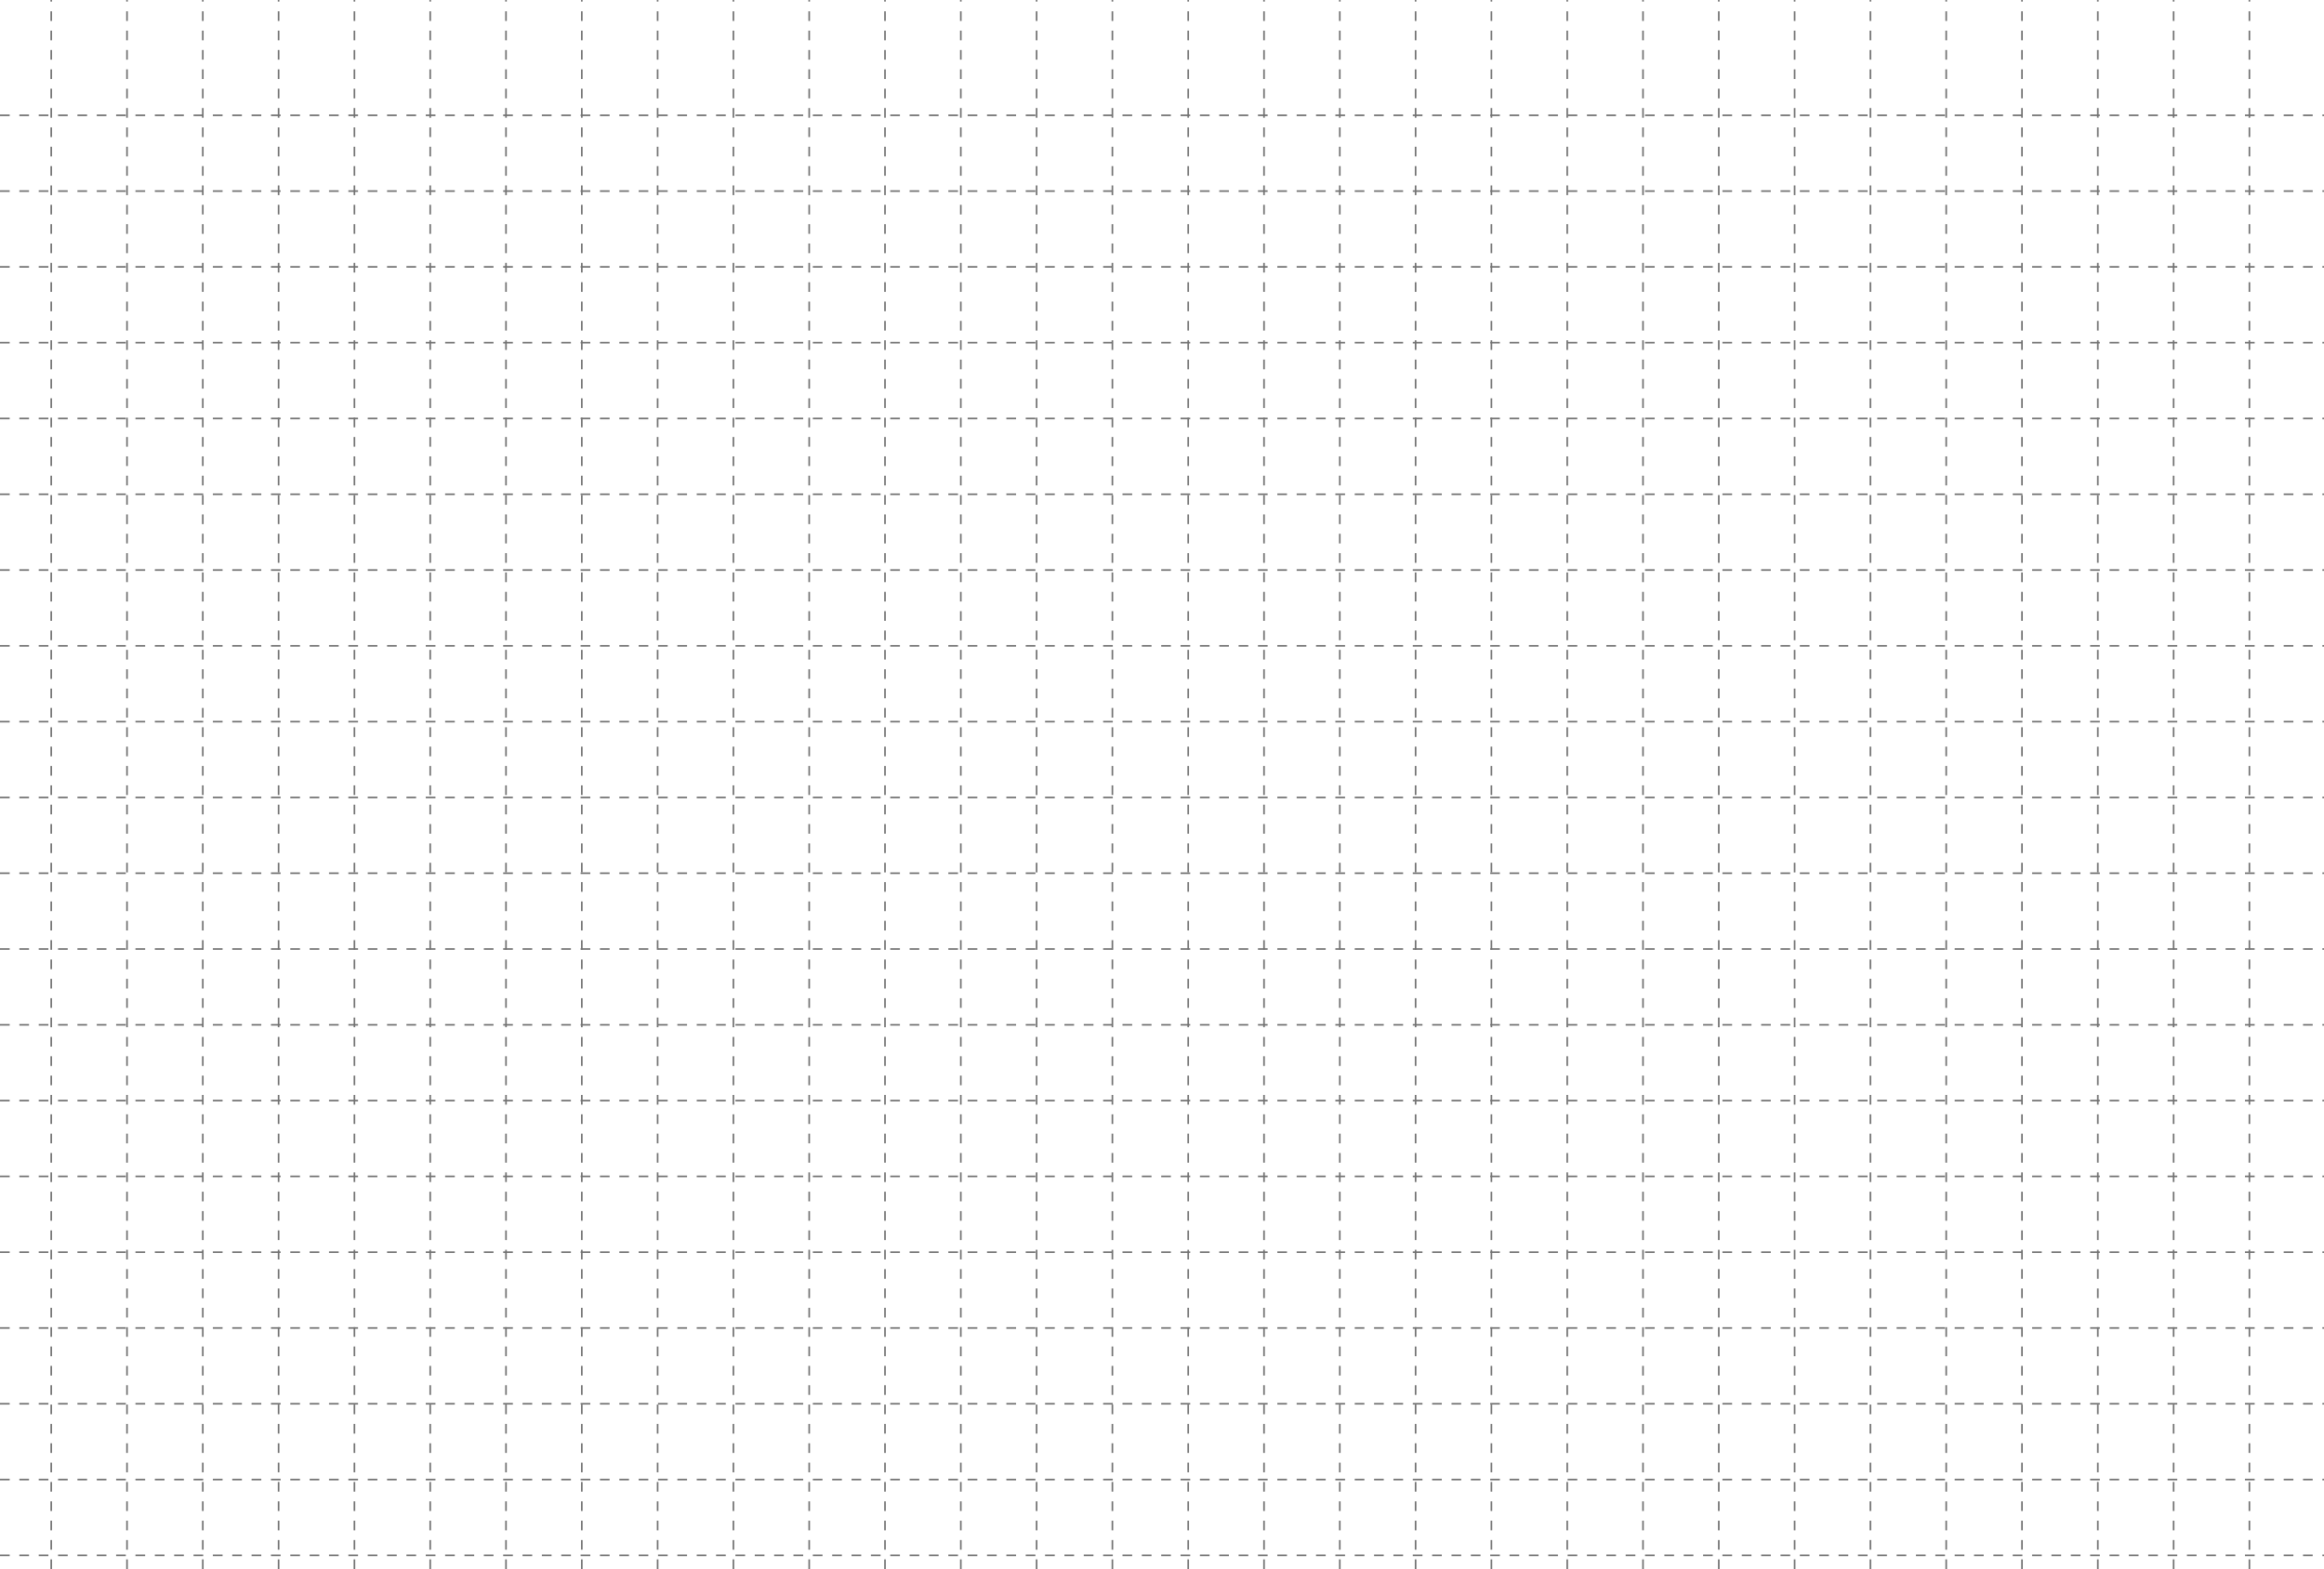<svg width="1441.002" height="973" viewBox="0 0 1441 973" fill="none" xmlns="http://www.w3.org/2000/svg" xmlns:xlink="http://www.w3.org/1999/xlink">
	<desc>
			Created with Pixso.
	</desc>
	<defs/>
	<g style="mix-blend-mode:normal">
		<line id="Line 110" x1="1394.753" y1="973" x2="1394.753" y2="0" stroke="#727272" stroke-opacity="1" stroke-width="1" stroke-dasharray="6,6"/>
		<line id="Line 111" x1="1347.753" y1="973" x2="1347.753" y2="0" stroke="#727272" stroke-opacity="1" stroke-width="1" stroke-dasharray="6,6"/>
		<line id="Line 112" x1="1300.753" y1="973" x2="1300.753" y2="0" stroke="#727272" stroke-opacity="1" stroke-width="1" stroke-dasharray="6,6"/>
		<line id="Line 113" x1="1253.753" y1="973" x2="1253.753" y2="0" stroke="#727272" stroke-opacity="1" stroke-width="1" stroke-dasharray="6,6"/>
		<line id="Line 114" x1="1206.753" y1="973" x2="1206.753" y2="0" stroke="#727272" stroke-opacity="1" stroke-width="1" stroke-dasharray="6,6"/>
		<line id="Line 115" x1="1159.753" y1="973" x2="1159.753" y2="0" stroke="#727272" stroke-opacity="1" stroke-width="1" stroke-dasharray="6,6"/>
		<line id="Line 116" x1="1112.753" y1="973" x2="1112.753" y2="0" stroke="#727272" stroke-opacity="1" stroke-width="1" stroke-dasharray="6,6"/>
		<line id="Line 117" x1="1065.753" y1="973" x2="1065.753" y2="0" stroke="#727272" stroke-opacity="1" stroke-width="1" stroke-dasharray="6,6"/>
		<line id="Line 118" x1="1018.753" y1="973" x2="1018.753" y2="0" stroke="#727272" stroke-opacity="1" stroke-width="1" stroke-dasharray="6,6"/>
		<line id="Line 119" x1="971.753" y1="973" x2="971.753" y2="0" stroke="#727272" stroke-opacity="1" stroke-width="1" stroke-dasharray="6,6"/>
		<line id="Line 120" x1="924.753" y1="973" x2="924.753" y2="0" stroke="#727272" stroke-opacity="1" stroke-width="1" stroke-dasharray="6,6"/>
		<line id="Line 121" x1="877.753" y1="973" x2="877.753" y2="0" stroke="#727272" stroke-opacity="1" stroke-width="1" stroke-dasharray="6,6"/>
		<line id="Line 122" x1="830.753" y1="973" x2="830.753" y2="0" stroke="#727272" stroke-opacity="1" stroke-width="1" stroke-dasharray="6,6"/>
		<line id="Line 123" x1="783.753" y1="973" x2="783.753" y2="0" stroke="#727272" stroke-opacity="1" stroke-width="1" stroke-dasharray="6,6"/>
		<line id="Line 124" x1="736.753" y1="973" x2="736.753" y2="0" stroke="#727272" stroke-opacity="1" stroke-width="1" stroke-dasharray="6,6"/>
		<line id="Line 125" x1="689.753" y1="973" x2="689.753" y2="0" stroke="#727272" stroke-opacity="1" stroke-width="1" stroke-dasharray="6,6"/>
		<line id="Line 142" x1="642.753" y1="973" x2="642.753" y2="0" stroke="#727272" stroke-opacity="1" stroke-width="1" stroke-dasharray="6,6"/>
		<line id="Line 143" x1="595.753" y1="973" x2="595.753" y2="0" stroke="#727272" stroke-opacity="1" stroke-width="1" stroke-dasharray="6,6"/>
		<line id="Line 144" x1="548.753" y1="973" x2="548.753" y2="0" stroke="#727272" stroke-opacity="1" stroke-width="1" stroke-dasharray="6,6"/>
		<line id="Line 145" x1="501.753" y1="973" x2="501.753" y2="0" stroke="#727272" stroke-opacity="1" stroke-width="1" stroke-dasharray="6,6"/>
		<line id="Line 146" x1="454.753" y1="973" x2="454.753" y2="0" stroke="#727272" stroke-opacity="1" stroke-width="1" stroke-dasharray="6,6"/>
		<line id="Line 147" x1="407.753" y1="973" x2="407.753" y2="0" stroke="#727272" stroke-opacity="1" stroke-width="1" stroke-dasharray="6,6"/>
		<line id="Line 148" x1="360.753" y1="973" x2="360.753" y2="0" stroke="#727272" stroke-opacity="1" stroke-width="1" stroke-dasharray="6,6"/>
		<line id="Line 149" x1="313.753" y1="973" x2="313.753" y2="0" stroke="#727272" stroke-opacity="1" stroke-width="1" stroke-dasharray="6,6"/>
		<line id="Line 150" x1="266.753" y1="973" x2="266.753" y2="0" stroke="#727272" stroke-opacity="1" stroke-width="1" stroke-dasharray="6,6"/>
		<line id="Line 151" x1="219.753" y1="973" x2="219.753" y2="0" stroke="#727272" stroke-opacity="1" stroke-width="1" stroke-dasharray="6,6"/>
		<line id="Line 152" x1="172.753" y1="973" x2="172.753" y2="0" stroke="#727272" stroke-opacity="1" stroke-width="1" stroke-dasharray="6,6"/>
		<line id="Line 153" x1="125.753" y1="973" x2="125.753" y2="0" stroke="#727272" stroke-opacity="1" stroke-width="1" stroke-dasharray="6,6"/>
		<line id="Line 154" x1="78.753" y1="973" x2="78.753" y2="0" stroke="#727272" stroke-opacity="1" stroke-width="1" stroke-dasharray="6,6"/>
		<line id="Line 155" x1="31.754" y1="973" x2="31.754" y2="0" stroke="#727272" stroke-opacity="1" stroke-width="1" stroke-dasharray="6,6"/>
		<line id="Line 126" x1="0.002" y1="964.5" x2="1441.002" y2="964.5" stroke="#727272" stroke-opacity="1" stroke-width="1" stroke-dasharray="6,6"/>
		<line id="Line 127" x1="0.002" y1="917.5" x2="1441.002" y2="917.5" stroke="#727272" stroke-opacity="1" stroke-width="1" stroke-dasharray="6,6"/>
		<line id="Line 128" x1="0.002" y1="870.5" x2="1441.002" y2="870.5" stroke="#727272" stroke-opacity="1" stroke-width="1" stroke-dasharray="6,6"/>
		<line id="Line 129" x1="0.002" y1="823.5" x2="1441.002" y2="823.5" stroke="#727272" stroke-opacity="1" stroke-width="1" stroke-dasharray="6,6"/>
		<line id="Line 130" x1="0.002" y1="776.5" x2="1441.002" y2="776.5" stroke="#727272" stroke-opacity="1" stroke-width="1" stroke-dasharray="6,6"/>
		<line id="Line 131" x1="0.002" y1="729.5" x2="1441.002" y2="729.5" stroke="#727272" stroke-opacity="1" stroke-width="1" stroke-dasharray="6,6"/>
		<line id="Line 132" x1="0.002" y1="682.5" x2="1441.002" y2="682.5" stroke="#727272" stroke-opacity="1" stroke-width="1" stroke-dasharray="6,6"/>
		<line id="Line 133" x1="0.002" y1="635.499" x2="1441.002" y2="635.499" stroke="#727272" stroke-opacity="1" stroke-width="1" stroke-dasharray="6,6"/>
		<line id="Line 134" x1="0.002" y1="588.499" x2="1441.002" y2="588.499" stroke="#727272" stroke-opacity="1" stroke-width="1" stroke-dasharray="6,6"/>
		<line id="Line 135" x1="0.002" y1="541.499" x2="1441.002" y2="541.499" stroke="#727272" stroke-opacity="1" stroke-width="1" stroke-dasharray="6,6"/>
		<line id="Line 136" x1="0.002" y1="494.499" x2="1441.002" y2="494.499" stroke="#727272" stroke-opacity="1" stroke-width="1" stroke-dasharray="6,6"/>
		<line id="Line 137" x1="0.002" y1="447.499" x2="1441.002" y2="447.499" stroke="#727272" stroke-opacity="1" stroke-width="1" stroke-dasharray="6,6"/>
		<line id="Line 138" x1="0.002" y1="400.499" x2="1441.002" y2="400.499" stroke="#727272" stroke-opacity="1" stroke-width="1" stroke-dasharray="6,6"/>
		<line id="Line 139" x1="0.002" y1="353.499" x2="1441.002" y2="353.499" stroke="#727272" stroke-opacity="1" stroke-width="1" stroke-dasharray="6,6"/>
		<line id="Line 140" x1="0.002" y1="306.499" x2="1441.002" y2="306.499" stroke="#727272" stroke-opacity="1" stroke-width="1" stroke-dasharray="6,6"/>
		<line id="Line 141" x1="0.002" y1="259.499" x2="1441.002" y2="259.499" stroke="#727272" stroke-opacity="1" stroke-width="1" stroke-dasharray="6,6"/>
		<line id="Line 142" x1="0.002" y1="212.499" x2="1441.002" y2="212.499" stroke="#727272" stroke-opacity="1" stroke-width="1" stroke-dasharray="6,6"/>
		<line id="Line 143" x1="0.002" y1="165.499" x2="1441.002" y2="165.499" stroke="#727272" stroke-opacity="1" stroke-width="1" stroke-dasharray="6,6"/>
		<line id="Line 144" x1="0.002" y1="118.499" x2="1441.002" y2="118.499" stroke="#727272" stroke-opacity="1" stroke-width="1" stroke-dasharray="6,6"/>
		<line id="Line 145" x1="0.002" y1="71.499" x2="1441.002" y2="71.499" stroke="#727272" stroke-opacity="1" stroke-width="1" stroke-dasharray="6,6"/>
	</g>
</svg>
